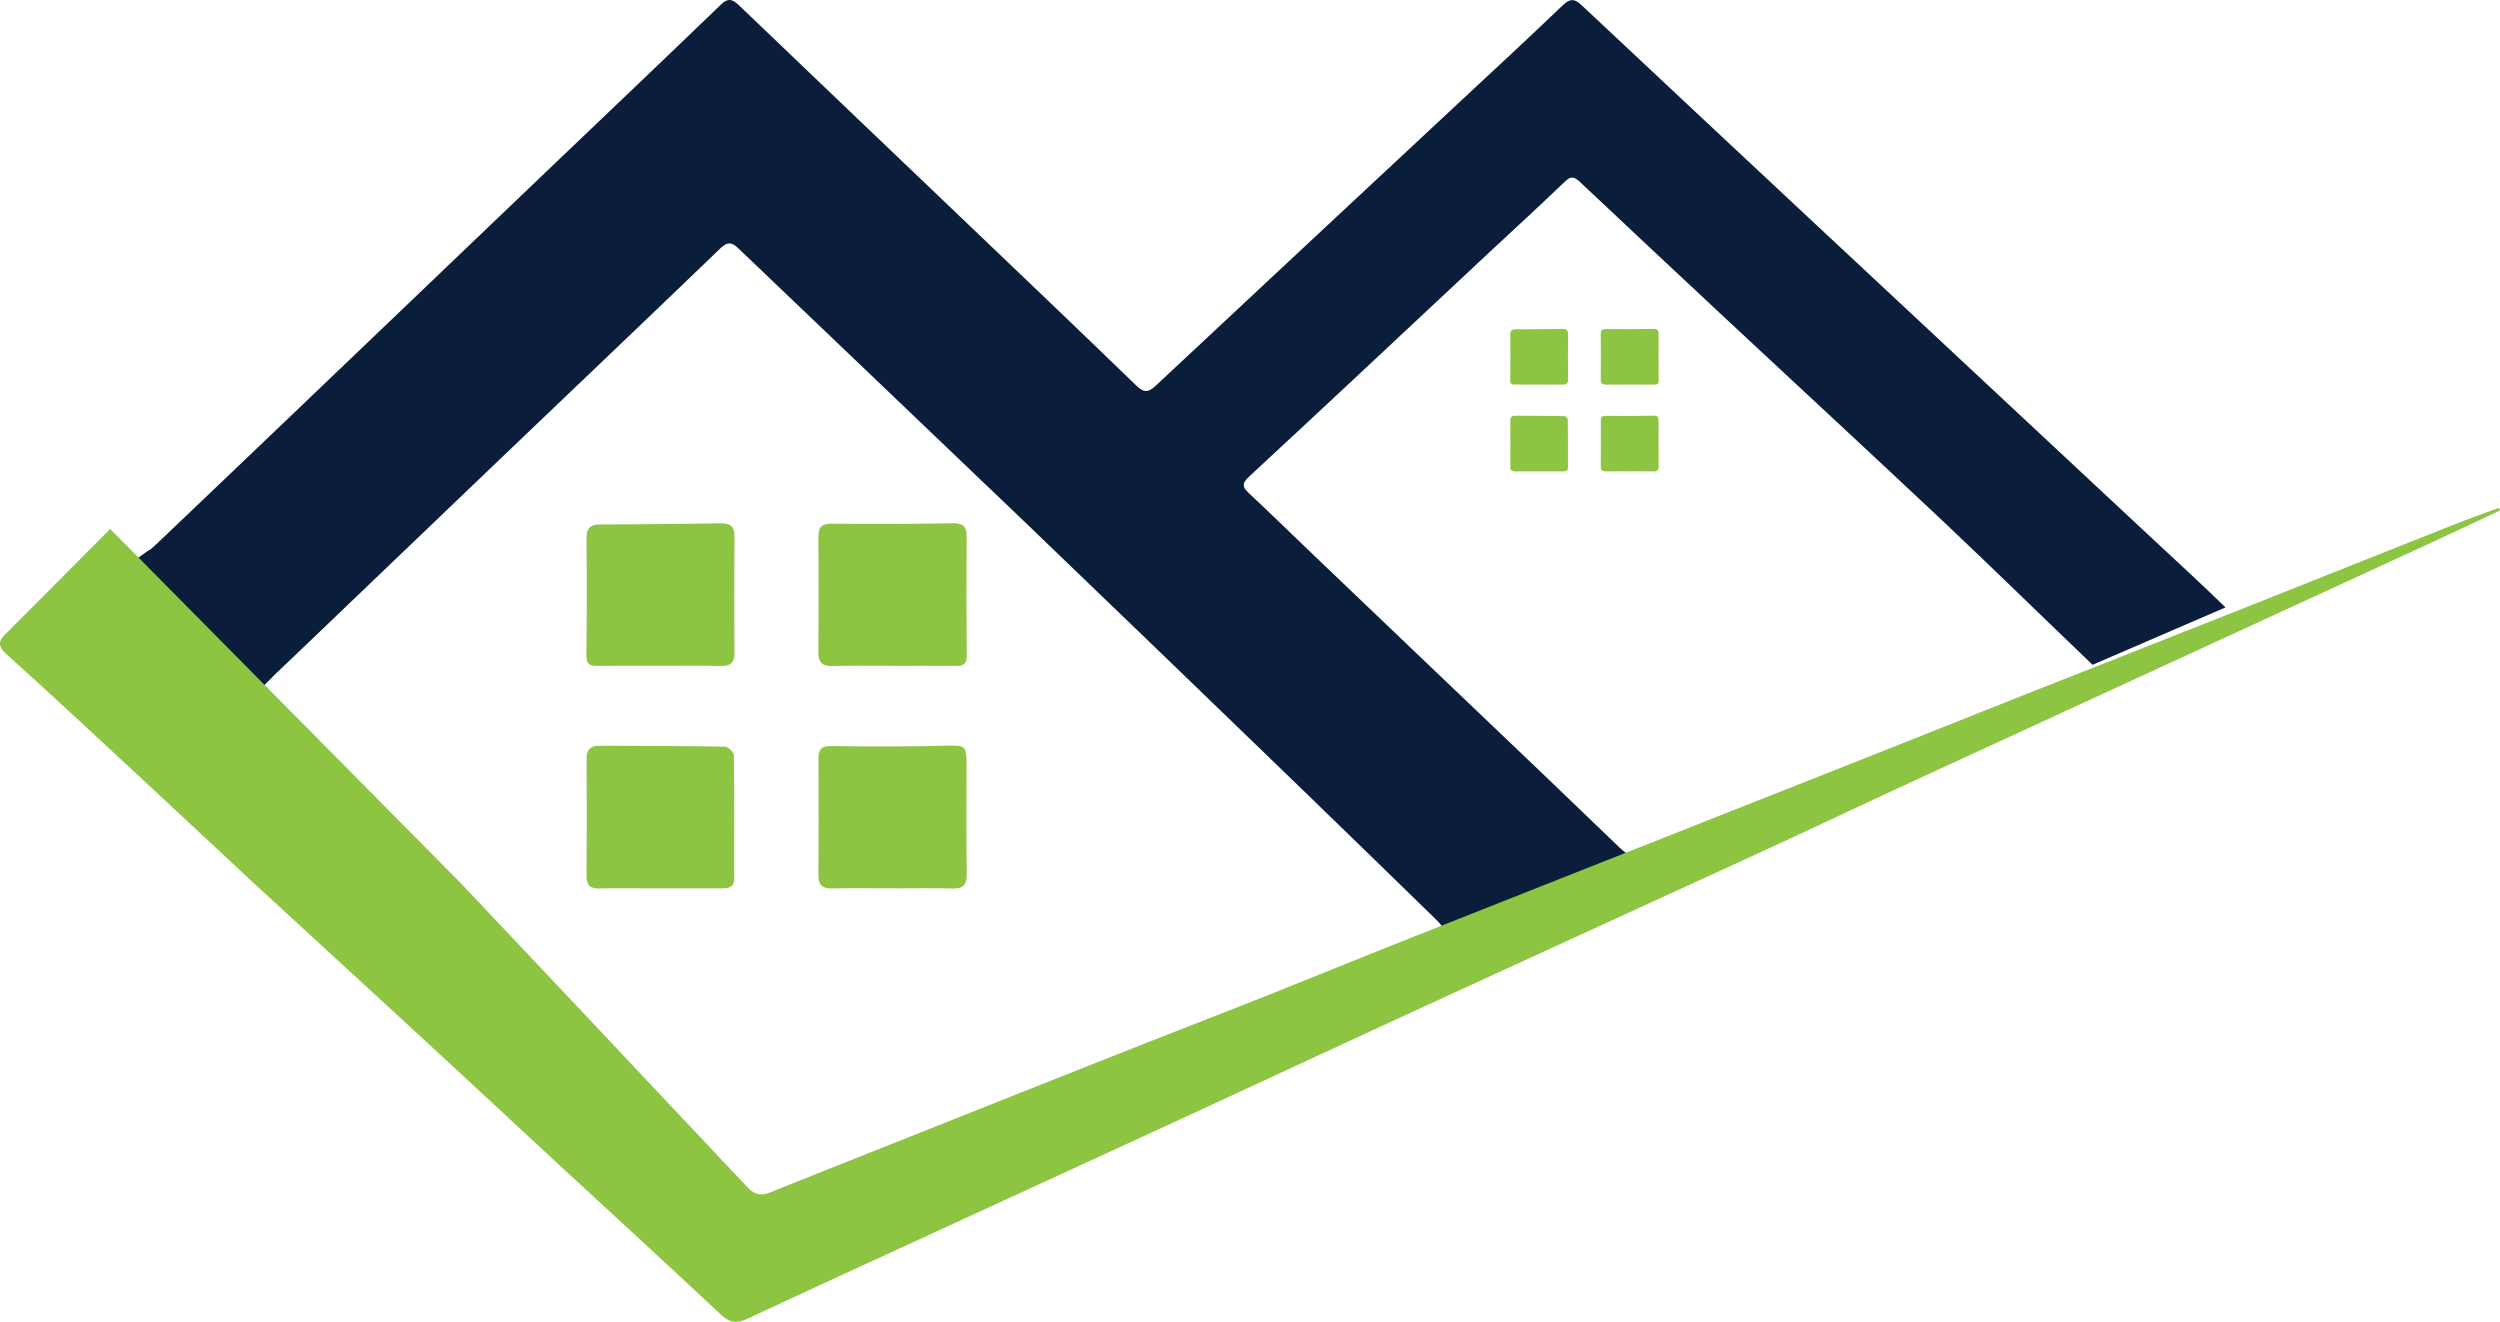 <?xml version="1.0" encoding="utf-8"?>
<!-- Generator: Adobe Illustrator 24.3.0, SVG Export Plug-In . SVG Version: 6.00 Build 0)  -->
<svg version="1.1" id="Layer_1" xmlns="http://www.w3.org/2000/svg" xmlns:xlink="http://www.w3.org/1999/xlink" x="0px" y="0px"
	 viewBox="0 0 411.57 217.616" enable-background="new 0 0 411.57 217.616" xml:space="preserve">
<g>
	<path fill="#0A1E3B" d="M353.58,87.966c-18.25-17.03-36.51-34.06-54.73-51.09c-12.84-12-25.67-24-38.48-36.03
		c-1.15-1.08-1.88-1.12-3.07,0c-5.63,5.39-11.33,10.67-17.04,15.98c-16.64,15.53-33.33,31.06-49.98,46.66
		c-1.36,1.26-2.02,1.12-3.28-0.07c-9.38-9.09-18.85-18.12-28.3-27.14c-12.34-11.79-24.69-23.57-37-35.36
		c-1.05-1.01-1.78-1.36-3.04-0.14c-9.1,8.78-18.26,17.49-27.39,26.2C76.62,40.966,62,54.956,47.38,68.946
		c-7.1,6.75-14.13,13.53-21.23,20.25c-0.3,0.29-0.56,0.54-0.79,0.75l-0.03,0.02c-0.41,0.38-0.73,0.62-1.01,0.73l-2.09,1.51
		l20.82,21.04l1.72-1.7l0.04-0.05c0.11-0.14,0.25-0.27,0.4-0.41c0.18-0.17,0.37-0.35,0.55-0.52c7.01-6.65,13.93-13.36,20.92-20.01
		c10.92-10.49,21.86-20.91,32.81-31.37c6.4-6.12,12.8-12.21,19.17-18.36c1.12-1.05,1.82-0.98,2.9,0.07
		c15.6,14.93,31.27,29.83,46.87,44.77c15.63,15,31.23,30.07,46.79,45.11c7.14,6.89,14.2,13.82,21.3,20.71
		c0.42,0.42,0.81,0.91,1.47,1.64l31.56-12.49c-1.34,0.43-2.13-0.36-2.98-1.15c-4.24-4.06-8.43-8.11-12.67-12.17
		c-12.8-12.21-25.6-24.41-38.36-36.62c-3.29-3.15-6.54-6.33-9.87-9.44c-1.08-0.98-1.33-1.58-0.07-2.76
		c13.26-12.28,26.41-24.63,39.6-36.97c4.16-3.85,8.32-7.7,12.41-11.61c0.91-0.91,1.51-0.88,2.45,0
		c8.18,7.72,16.44,15.42,24.66,23.11c11.71,10.92,23.47,21.79,35.11,32.74c8.29,7.83,16.44,15.81,24.66,23.68l21.89-9.45
		C362.19,95.906,357.85,91.956,353.58,87.966z"/>
</g>
<g>
	<path fill="#8DC441" d="M411.57,84.036c-3.99,1.88-7.97,3.77-11.96,5.59c-10.42,4.83-20.81,9.58-31.23,14.38
		c-17.98,8.29-35.96,16.54-53.93,24.83c-8.19,3.78-16.34,7.66-24.56,11.44c-17.73,8.14-35.53,16.26-53.3,24.44
		c-14.41,6.61-28.78,13.33-43.19,19.97c-14.87,6.86-29.77,13.68-44.63,20.53c-8.6,3.96-17.17,7.87-25.74,11.9
		c-1.79,0.83-2.94,0.66-4.44-0.77c-8.57-8.05-17.25-15.99-25.88-23.96c-8.57-7.94-17.14-15.92-25.75-23.85
		c-8.32-7.66-16.68-15.32-25-22.98c-6.72-6.23-13.36-12.49-20.08-18.71c-6.92-6.44-13.85-12.88-20.88-19.21
		c-1.33-1.22-1.29-2.09-0.14-3.21c5.28-5.28,10.56-10.57,15.81-15.87c0.49-0.49,0.98-0.99,1.47-1.48L36,105.126l39.74,40.15
		l16.55,17.52l30.84,32.74c1.12,1.18,2.17,1.36,3.64,0.77c6.93-2.8,13.89-5.53,20.81-8.29c13.08-5.22,26.13-10.39,39.21-15.57
		c6.89-2.73,13.81-5.38,20.7-8.11c6.58-2.63,13.15-5.28,19.73-7.94c3.46-1.37,6.92-2.73,10.77-4.27l31.56-12.49l0.27-0.1
		c9.55-3.81,19.09-7.55,28.64-11.33c11.65-4.58,23.26-9.23,34.87-13.85c3.95-1.54,7.87-3.11,12.1-4.76l24.83-9.82l0.66-0.26
		c10.98-4.4,21.98-8.73,32.96-13.11c2.48-0.98,5-1.88,7.48-2.79C411.43,83.756,411.5,83.896,411.57,84.036z"/>
	<path fill="#8DC441" d="M146.882,146.24c-3.3,0-6.6-0.045-9.898,0.02c-1.569,0.031-2.264-0.523-2.252-2.158
		c0.046-6.412,0.039-12.825,0.005-19.237c-0.009-1.613,0.574-2.073,2.246-2.045c6.28,0.105,12.566,0.099,18.844-0.058
		c3.038-0.076,3.295-0.023,3.292,3.015c-0.005,6.039-0.049,12.078,0.036,18.116c0.025,1.795-0.599,2.432-2.375,2.382
		c-3.297-0.094-6.598-0.027-9.898-0.027C146.882,146.245,146.882,146.243,146.882,146.24z"/>
	<path fill="#8DC441" d="M147.012,109.617c-3.361,0-6.723-0.047-10.083,0.02c-1.615,0.032-2.211-0.623-2.2-2.213
		c0.046-6.348,0.044-12.698,0.004-19.046c-0.011-1.696,0.605-2.195,2.352-2.169c6.591,0.098,13.186,0.041,19.777-0.062
		c1.593-0.025,2.281,0.418,2.271,2.077c-0.041,6.597-0.037,13.196,0.021,19.793c0.011,1.296-0.572,1.614-1.686,1.608
		C153.983,109.606,150.498,109.618,147.012,109.617z"/>
	<path fill="#8DC441" d="M108.548,146.248c-3.299,0-6.599-0.045-9.897,0.02c-1.524,0.03-2.102-0.551-2.09-2.082
		c0.051-6.411,0.055-12.823,0.007-19.234c-0.011-1.532,0.652-2.184,2.095-2.179c6.903,0.024,13.807,0.026,20.709,0.15
		c0.509,0.009,1.431,0.918,1.438,1.418c0.097,6.783,0.071,13.568,0.06,20.353c-0.002,1.376-0.952,1.557-2.051,1.553
		c-3.424-0.013-6.847-0.005-10.271-0.005C108.548,146.243,108.548,146.246,108.548,146.248z"/>
	<path fill="#8DC441" d="M108.578,109.614c-3.424-0.001-6.848-0.019-10.272,0.009c-1.198,0.01-1.787-0.299-1.77-1.7
		c0.078-6.412,0.094-12.825,0.02-19.236c-0.021-1.817,0.658-2.357,2.406-2.355c6.596,0.008,13.192-0.1,19.787-0.176
		c1.429-0.017,2.178,0.507,2.167,2.082c-0.046,6.412-0.047,12.825-0.002,19.237c0.011,1.631-0.676,2.192-2.251,2.161
		C115.302,109.568,111.94,109.615,108.578,109.614z"/>
	<path fill="#8DC441" d="M268.276,77.601c-1.288,0-2.576-0.018-3.864,0.008c-0.612,0.012-0.884-0.204-0.879-0.842
		c0.018-2.503,0.015-5.006,0.002-7.509c-0.003-0.63,0.224-0.809,0.877-0.798c2.451,0.041,4.905,0.039,7.355-0.023
		c1.186-0.03,1.286-0.009,1.285,1.177c-0.002,2.357-0.019,4.714,0.014,7.071c0.01,0.701-0.234,0.949-0.927,0.93
		c-1.287-0.037-2.576-0.01-3.863-0.01C268.276,77.604,268.276,77.603,268.276,77.601z"/>
	<path fill="#8DC441" d="M268.327,63.307c-1.312,0-2.624-0.018-3.936,0.008c-0.63,0.013-0.863-0.243-0.859-0.864
		c0.018-2.478,0.017-4.956,0.002-7.434c-0.004-0.662,0.236-0.857,0.918-0.847c2.573,0.038,5.147,0.016,7.719-0.024
		c0.622-0.01,0.89,0.163,0.886,0.811c-0.016,2.575-0.014,5.151,0.008,7.726c0.004,0.506-0.223,0.63-0.658,0.628
		C271.048,63.303,269.687,63.307,268.327,63.307z"/>
	<path fill="#8DC441" d="M253.313,77.605c-1.288,0-2.576-0.018-3.863,0.008c-0.595,0.012-0.82-0.215-0.816-0.813
		c0.02-2.502,0.021-5.005,0.003-7.507c-0.004-0.598,0.255-0.853,0.818-0.851c2.694,0.009,5.389,0.01,8.083,0.059
		c0.199,0.004,0.558,0.358,0.561,0.554c0.038,2.648,0.028,5.296,0.023,7.944c-0.001,0.537-0.371,0.608-0.801,0.606
		c-1.336-0.005-2.673-0.002-4.009-0.002C253.313,77.603,253.313,77.604,253.313,77.605z"/>
	<path fill="#8DC441" d="M253.325,63.306c-1.337,0-2.673-0.008-4.009,0.004c-0.467,0.004-0.698-0.117-0.691-0.663
		c0.03-2.503,0.037-5.006,0.008-7.508c-0.008-0.709,0.257-0.92,0.939-0.919c2.574,0.003,5.149-0.039,7.723-0.069
		c0.558-0.006,0.85,0.198,0.846,0.813c-0.018,2.503-0.018,5.006-0.001,7.509c0.004,0.636-0.264,0.856-0.879,0.843
		C255.95,63.288,254.637,63.306,253.325,63.306z"/>
</g>
</svg>
